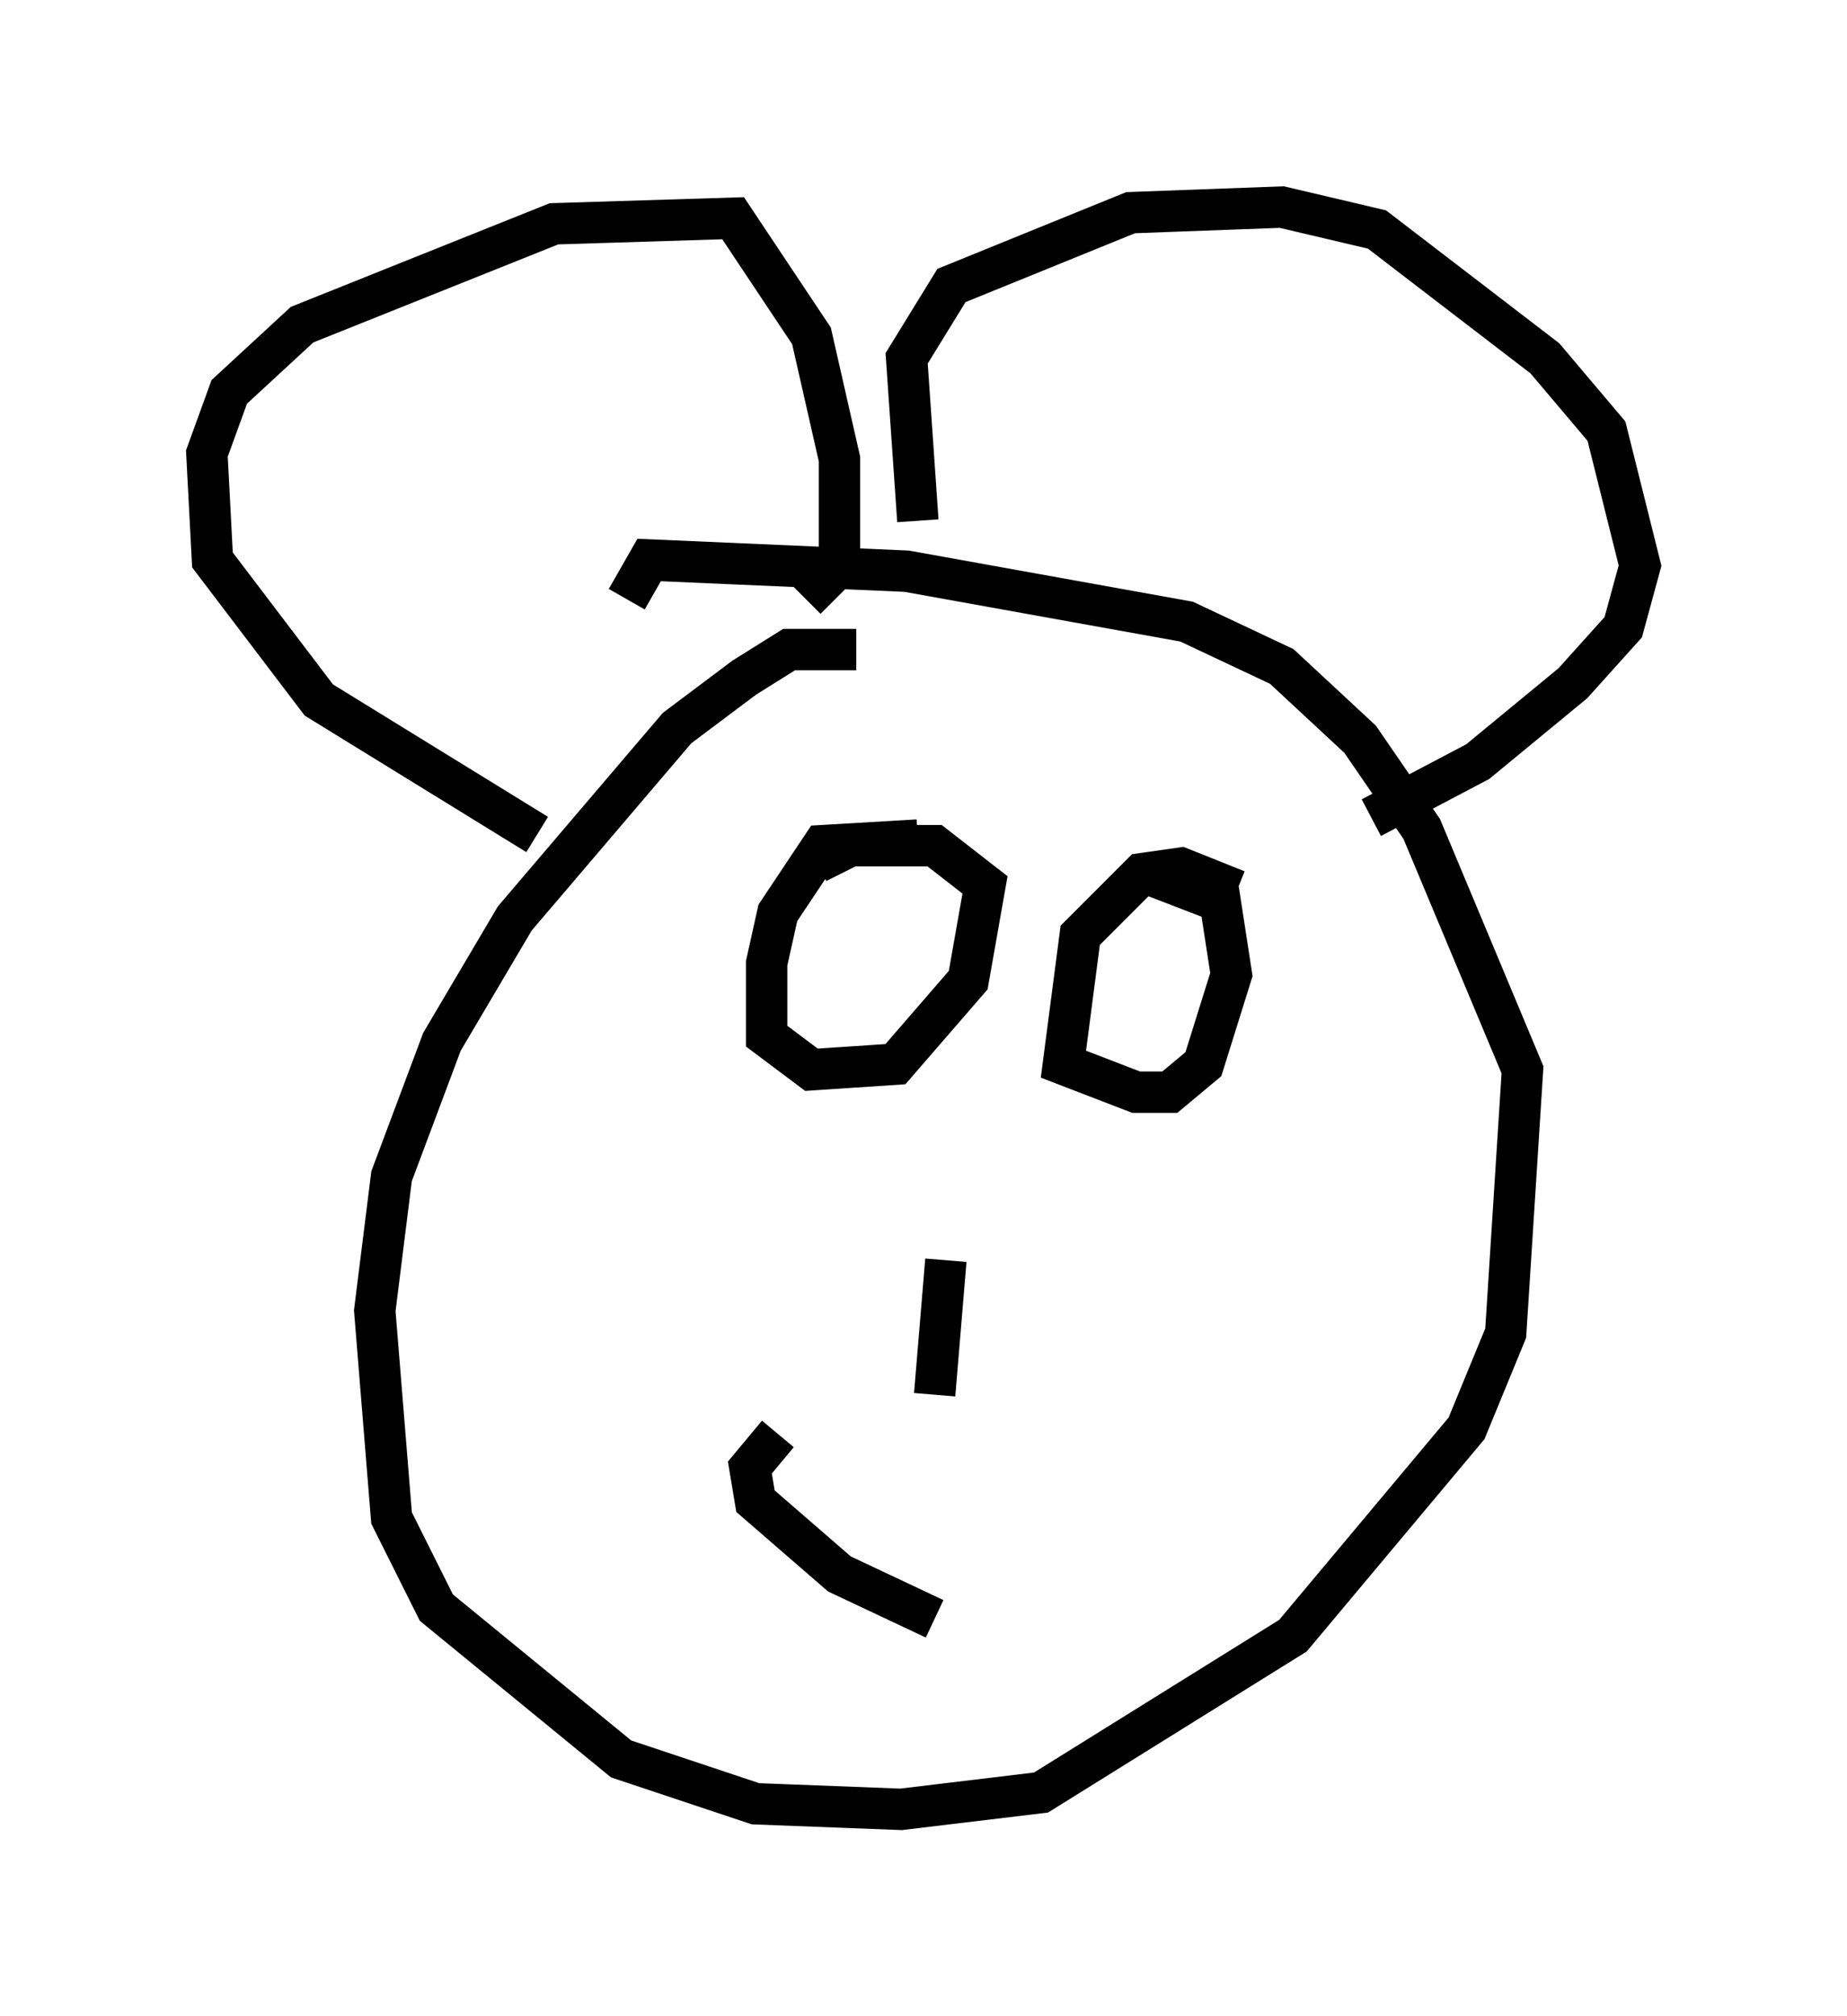 <?xml version="1.0" encoding="utf-8" ?>
<svg baseProfile="full" height="48.701" version="1.1" width="44.641" xmlns="http://www.w3.org/2000/svg" xmlns:ev="http://www.w3.org/2001/xml-events" xmlns:xlink="http://www.w3.org/1999/xlink"><defs /><rect fill="white" height="48.701" width="44.641" x="0" y="0" /><path d="M21.373, 16.231 m-0.677, -0.541 l-1.624, 0.0 -1.083, 0.677 l-1.624, 1.218 -3.924, 4.601 l-1.759, 2.977 -1.218, 3.248 l-0.406, 3.248 0.406, 5.007 l1.083, 2.165 4.465, 3.654 l3.248, 1.083 3.518, 0.135 l3.383, -0.406 6.089, -3.789 l4.195, -5.007 0.947, -2.3 l0.406, -6.36 -2.436, -5.819 l-1.488, -2.165 -1.894, -1.759 l-2.3, -1.083 -6.766, -1.218 l-6.225, -0.271 -0.541, 0.947 m-2.165, 5.683 l-5.277, -3.248 -2.571, -3.383 l-0.135, -2.571 0.541, -1.488 l1.759, -1.624 6.089, -2.436 l4.33, -0.135 1.894, 2.842 l0.677, 2.977 0.0, 2.571 l-0.812, 0.812 m2.706, -1.894 l-0.271, -3.924 1.083, -1.759 l4.33, -1.759 3.654, -0.135 l2.3, 0.541 4.059, 3.112 l1.488, 1.759 0.812, 3.248 l-0.406, 1.488 -1.218, 1.353 l-2.3, 1.894 -2.571, 1.353 m-10.961, 0.541 l-2.3, 0.135 -1.083, 1.624 l-0.271, 1.218 0.0, 1.759 l1.083, 0.812 2.03, -0.135 l1.759, -2.03 0.406, -2.3 l-1.218, -0.947 -2.03, 0.0 l-0.812, 0.406 m10.149, 0.677 l-1.353, -0.541 -0.947, 0.135 l-1.488, 1.488 -0.406, 3.112 l1.759, 0.677 0.812, 0.0 l0.812, -0.677 0.677, -2.165 l-0.271, -1.759 -1.759, -0.677 m-4.871, 9.337 l-0.271, 3.248 m-3.789, 0.947 l-0.677, 0.812 0.135, 0.812 l2.03, 1.759 2.3, 1.083 " fill="none" stroke="black" stroke-width="1" /></svg>